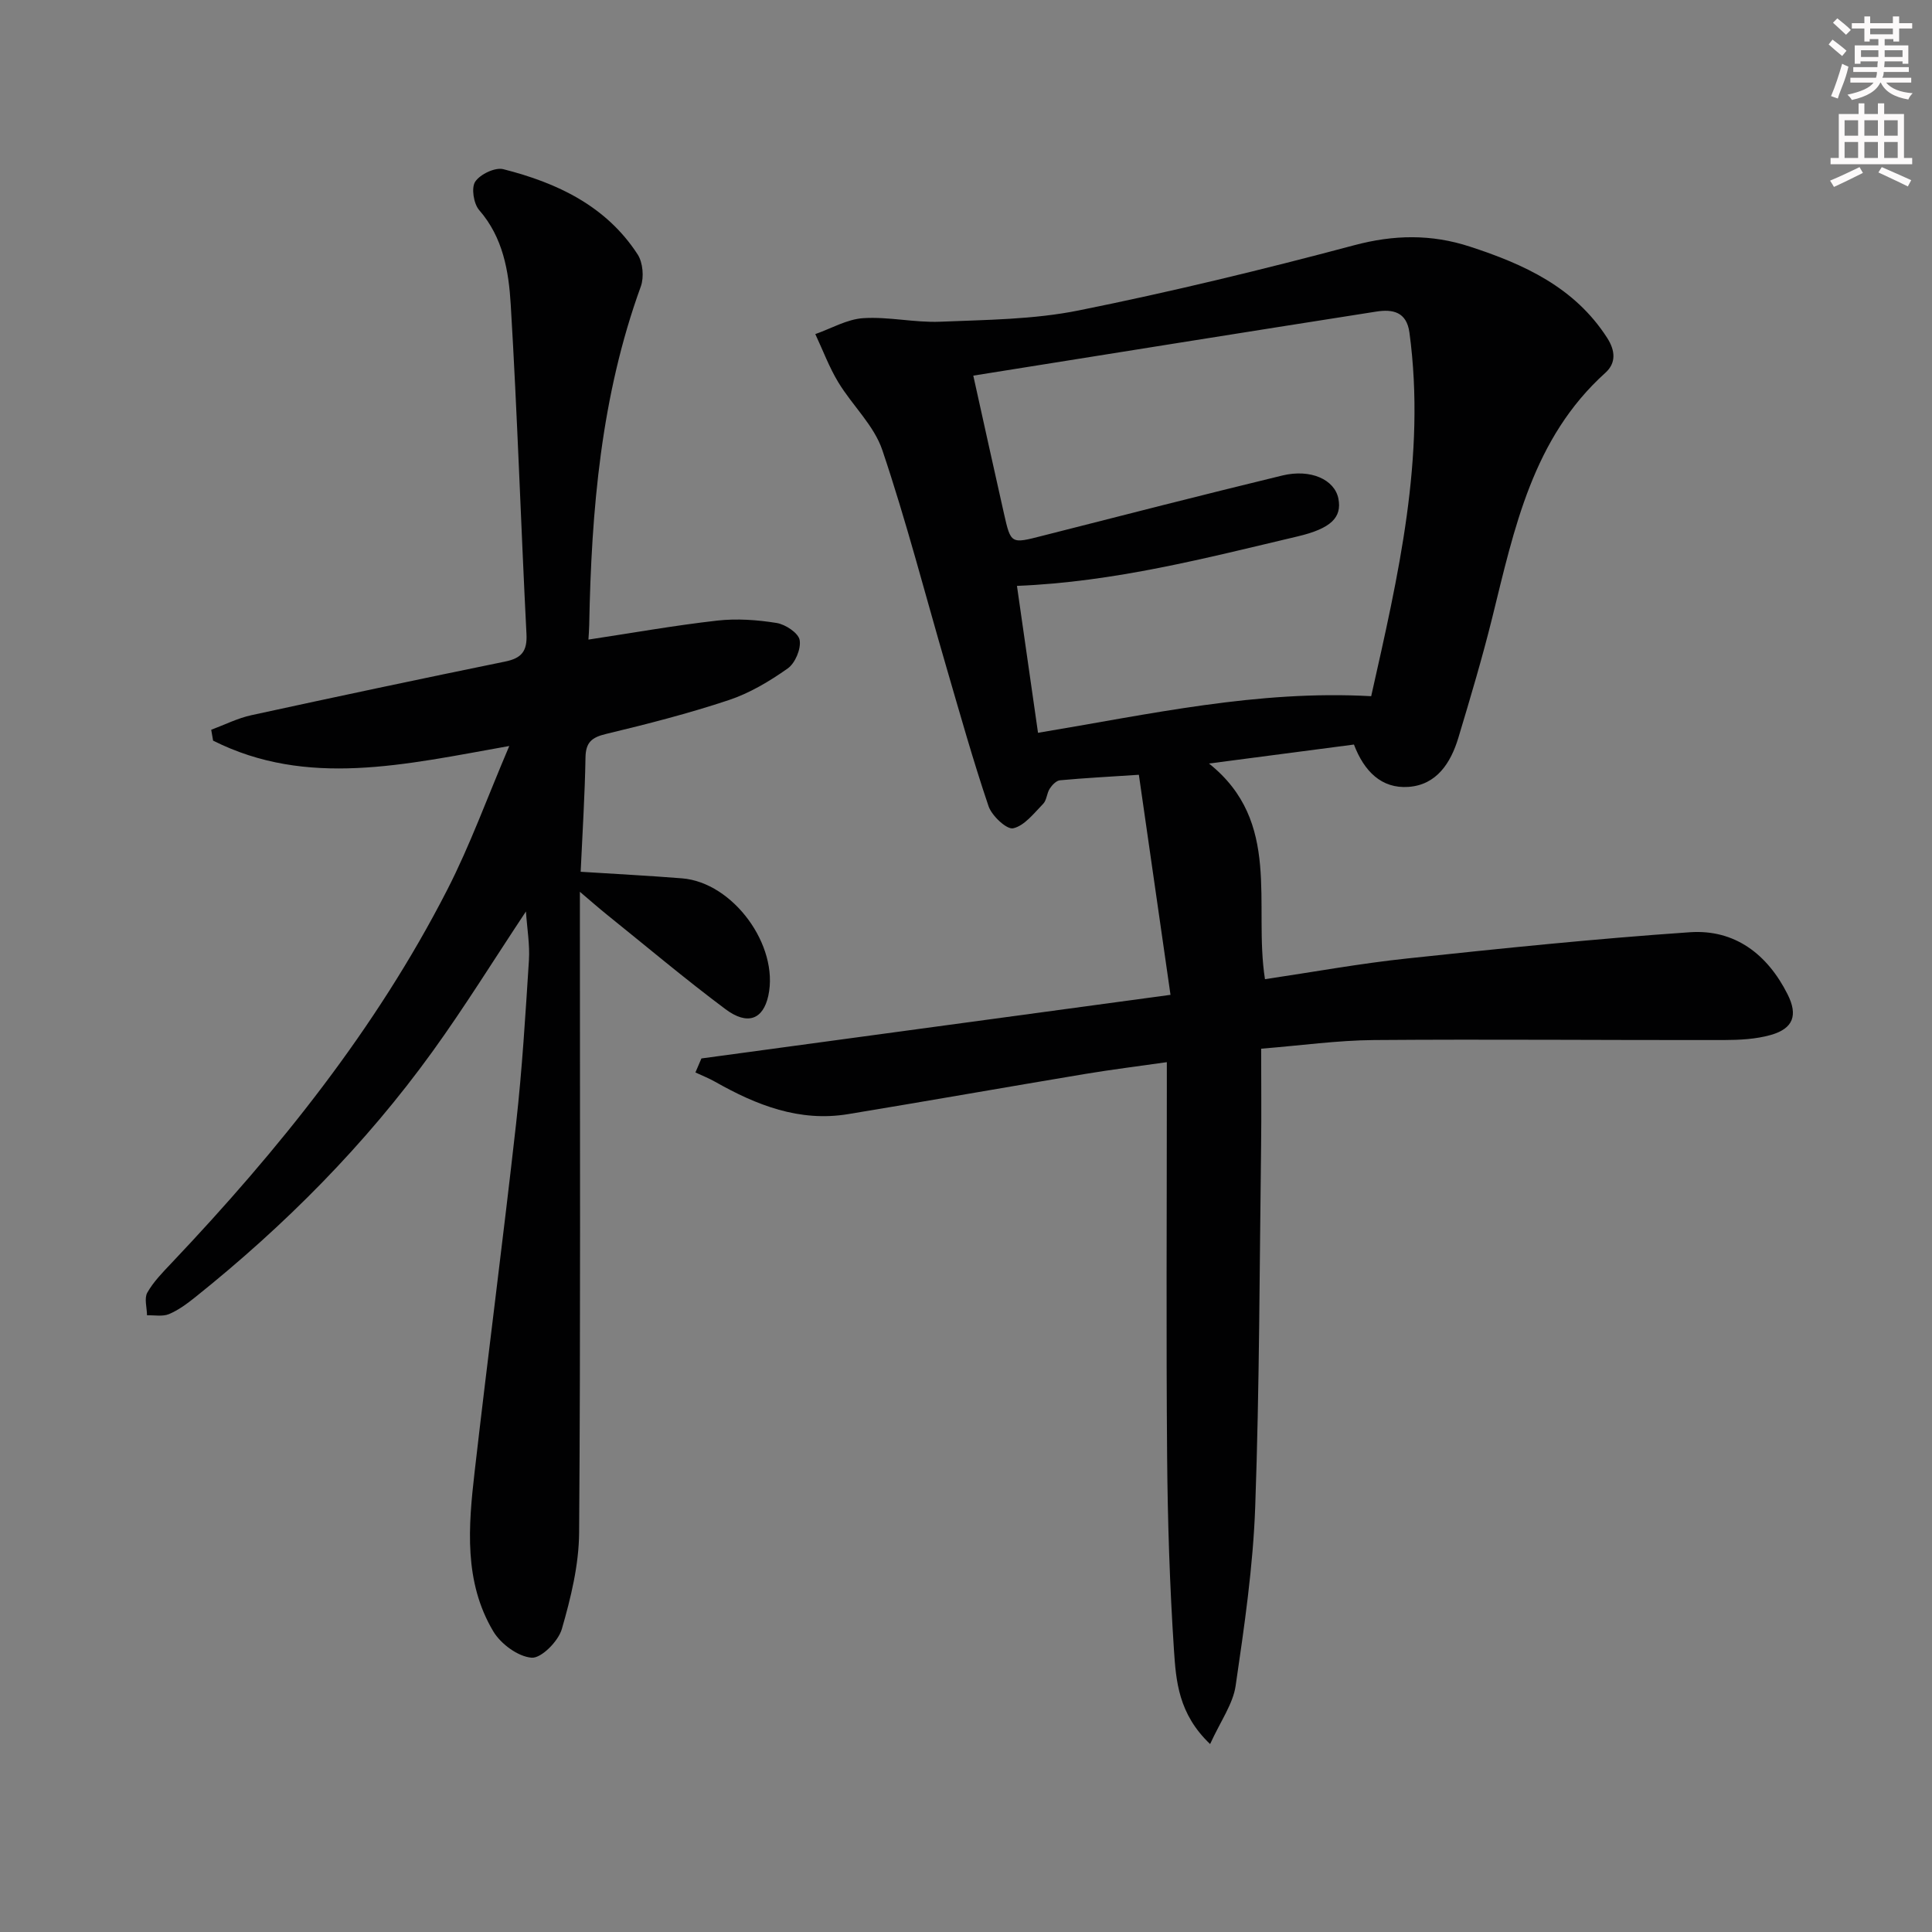 <svg enable-background="new 0 0 400 400" viewBox="0 0 400 400" xmlns="http://www.w3.org/2000/svg"><rect x="0" y="0" width="400" height="400" fill="#808080" stroke="none"/><path d="m250.54 361.09c-6.59-6.27-7.06-13.1-7.49-19.54-.87-13.27-1.3-26.58-1.41-39.88-.21-25.16-.06-50.32-.06-75.47 0-1.82 0-3.63 0-6.29-5.95.85-11.45 1.53-16.91 2.44-16.37 2.73-32.71 5.62-49.09 8.32-10.06 1.66-18.96-1.85-27.5-6.69-1.31-.74-2.73-1.3-4.1-1.94.41-.97.82-1.93 1.24-2.9 31.92-4.33 63.85-8.66 97.12-13.17-2.24-15.55-4.38-30.45-6.55-45.56-6.21.41-11.28.67-16.33 1.14-.77.07-1.64.98-2.12 1.73-.62.95-.62 2.39-1.37 3.15-1.9 1.94-3.86 4.53-6.2 5.06-1.34.3-4.42-2.58-5.1-4.57-3.23-9.54-5.95-19.25-8.77-28.92-4.36-14.95-8.25-30.06-13.22-44.8-1.72-5.12-6.22-9.26-9.12-14.05-1.9-3.14-3.19-6.64-4.76-9.98 3.31-1.16 6.58-3.09 9.95-3.3 5.25-.33 10.6.95 15.87.74 9.6-.4 19.37-.45 28.72-2.34 19.14-3.85 38.14-8.46 57.01-13.49 8.24-2.2 15.98-2.33 23.95.27 11.24 3.66 21.71 8.42 28.45 18.91 1.7 2.65 1.87 5.2-.37 7.22-15.07 13.57-18.86 32.26-23.42 50.67-2.07 8.36-4.54 16.64-7.02 24.89-1.57 5.21-4.5 9.78-10.36 10.18-5.55.38-9.15-3.22-11.26-8.77-9.84 1.29-19.68 2.58-30.01 3.93 15.17 12.09 9.16 29.18 11.59 44.65 9.86-1.46 19.62-3.25 29.45-4.29 19.48-2.08 38.98-4.09 58.52-5.43 9.33-.64 16.07 4.58 20.23 12.85 2.18 4.34 1.18 7.08-3.45 8.41-3.12.89-6.53 1.05-9.81 1.06-24.11.04-48.23-.19-72.34 0-7.58.06-15.15 1.13-23.39 1.79 0 6.98.07 13.45-.01 19.92-.33 24.97-.33 49.95-1.22 74.89-.44 12.39-2.25 24.77-4.05 37.06-.54 3.79-3.12 7.33-5.29 12.1zm-49.03-283.32c2.31 10.4 4.29 19.45 6.33 28.47 1.45 6.44 1.46 6.36 7.98 4.69 16.54-4.22 33.07-8.45 49.66-12.48 5.91-1.43 10.85.86 11.62 4.79.77 3.91-1.57 6.19-8.41 7.81-19.01 4.49-37.95 9.44-58.14 10.25 1.47 10.26 2.91 20.32 4.36 30.42 23.19-3.85 45.44-8.89 68.98-7.58 5.58-24.86 11.39-49.54 7.92-75.28-.59-4.36-3.53-4.87-6.86-4.35-27.51 4.31-55 8.72-83.44 13.26z" fill="#010102"/><path d="m120.22 180.49c7.41.47 14.2.82 20.97 1.36 10.58.83 20.15 13.91 17.88 24.31-1.07 4.89-4.28 6.21-8.88 2.77-8.39-6.27-16.41-13.03-24.58-19.6-1.54-1.24-3.02-2.54-5.55-4.69v6.2c0 42.16.15 84.33-.16 126.49-.05 6.68-1.71 13.48-3.58 19.95-.73 2.52-4.25 6.08-6.25 5.93-2.83-.22-6.4-2.86-7.95-5.47-6.11-10.27-5.15-21.71-3.86-32.97 2.76-24.08 5.9-48.12 8.6-72.21 1.25-11.22 1.93-22.5 2.65-33.77.2-3.19-.37-6.43-.62-10.08-6.67 10.04-12.68 19.77-19.36 29.02-13.92 19.28-30.57 36.01-49.12 50.85-1.68 1.34-3.47 2.67-5.42 3.49-1.32.55-3.02.2-4.55.25-.02-1.59-.61-3.51.06-4.7 1.29-2.27 3.2-4.21 5.03-6.14 22.18-23.42 42.29-48.4 57.06-77.24 4.73-9.22 8.27-19.06 12.85-29.79-21.69 3.86-41.86 8.67-61.32-1.11-.13-.75-.26-1.5-.39-2.25 2.77-1.03 5.47-2.4 8.33-3.02 17.5-3.81 35.02-7.52 52.56-11.11 3.37-.69 4.56-2.15 4.38-5.68-1.16-22.75-1.89-45.51-3.26-68.25-.41-6.87-1.58-13.85-6.53-19.53-1.15-1.32-1.67-4.62-.82-5.89 1.03-1.54 4.11-3.01 5.82-2.58 11.13 2.82 21.29 7.6 27.81 17.65 1.09 1.69 1.35 4.72.65 6.64-8.24 22.68-10.23 46.28-10.68 70.12-.02.96-.1 1.93-.16 2.98 9.02-1.36 17.8-2.93 26.64-3.93 4.05-.46 8.28-.16 12.32.49 1.83.29 4.52 2.08 4.77 3.54.32 1.82-.93 4.79-2.48 5.88-3.75 2.65-7.87 5.11-12.2 6.55-8.33 2.77-16.88 4.96-25.42 7.01-2.94.71-4.18 1.72-4.24 4.85-.13 7.8-.63 15.58-1 23.68z" fill="#010102"/><g fill="#fcfafa"><path d="m378.6 9.2.8-1c.9.7 1.9 1.4 2.9 2.3l-.9 1.1c-1.1-.9-2-1.7-2.8-2.4zm.5 10.7c.9-2.1 1.6-4.3 2.3-6.7.4.2.8.4 1.3.6-.7 3.1-1.5 4.3-2.2 6.6zm.4-15.2.9-.9c1 .8 2 1.6 2.8 2.4l-1 1c-1-.9-1.9-1.8-2.7-2.5zm12.5-1.3h1.2v1.4h2.7v1.1h-2.7v2.7h-1.2v-.5h-1.8v1.3h4.9v3.8h-1.2v-.5h-3.7c0 .4-.1.9-.1 1.2h5.1v1h-5.2c0 .5-.1.9-.3 1.2h6v1h-5.2c1.1 1.3 2.9 2 5.5 2.2-.4.4-.7.8-.9 1.3-2.9-.5-4.8-1.6-5.7-3.5h-.1c-.8 1.7-2.7 2.9-5.9 3.6-.2-.4-.6-.8-.9-1.1 2.8-.6 4.6-1.4 5.4-2.5h-4.8v-1h5.3c.1-.3.2-.7.2-1.2h-4.9v-1h5c0-.4 0-.8.1-1.2h-3.6v.5h-1.2v-3.8h4.9v-1.3h-1.8v.5h-1.1v-2.7h-2.6v-1.1h2.6v-1.4h1.2v1.4h4.7v-1.4zm-6.7 8.4h3.6c0-.4 0-.9 0-1.4h-3.6zm1.9-4.7h4.7v-1.2h-4.7zm6.7 3.3h-3.7v1.4h3.7z"/><path d="m384.7 21.4h1.3v2.2h2.8v-2.2h1.3v2.2h4.1v9.1h1.7v1.3h-16.9v-1.3h1.7v-9.1h4.1v-2.2zm.3 13.2.7 1.2c-1.8.9-3.8 1.9-6 2.9-.2-.4-.5-.8-.8-1.3 2.4-1 4.4-2 6.1-2.8zm-3.1-6.5h2.8v-3.2h-2.8zm0 4.6h2.8v-3.3h-2.8v3.2zm4.1-4.6h2.8v-3.2h-2.8zm0 4.6h2.8v-3.3h-2.8zm3.6 1.9c2.1.9 4.1 1.8 6.1 2.7l-.7 1.3c-2.2-1.1-4.2-2-6.1-2.9zm3.3-9.7h-2.8v3.2h2.8zm-2.8 7.8h2.8v-3.3h-2.8z"/></g></svg>
